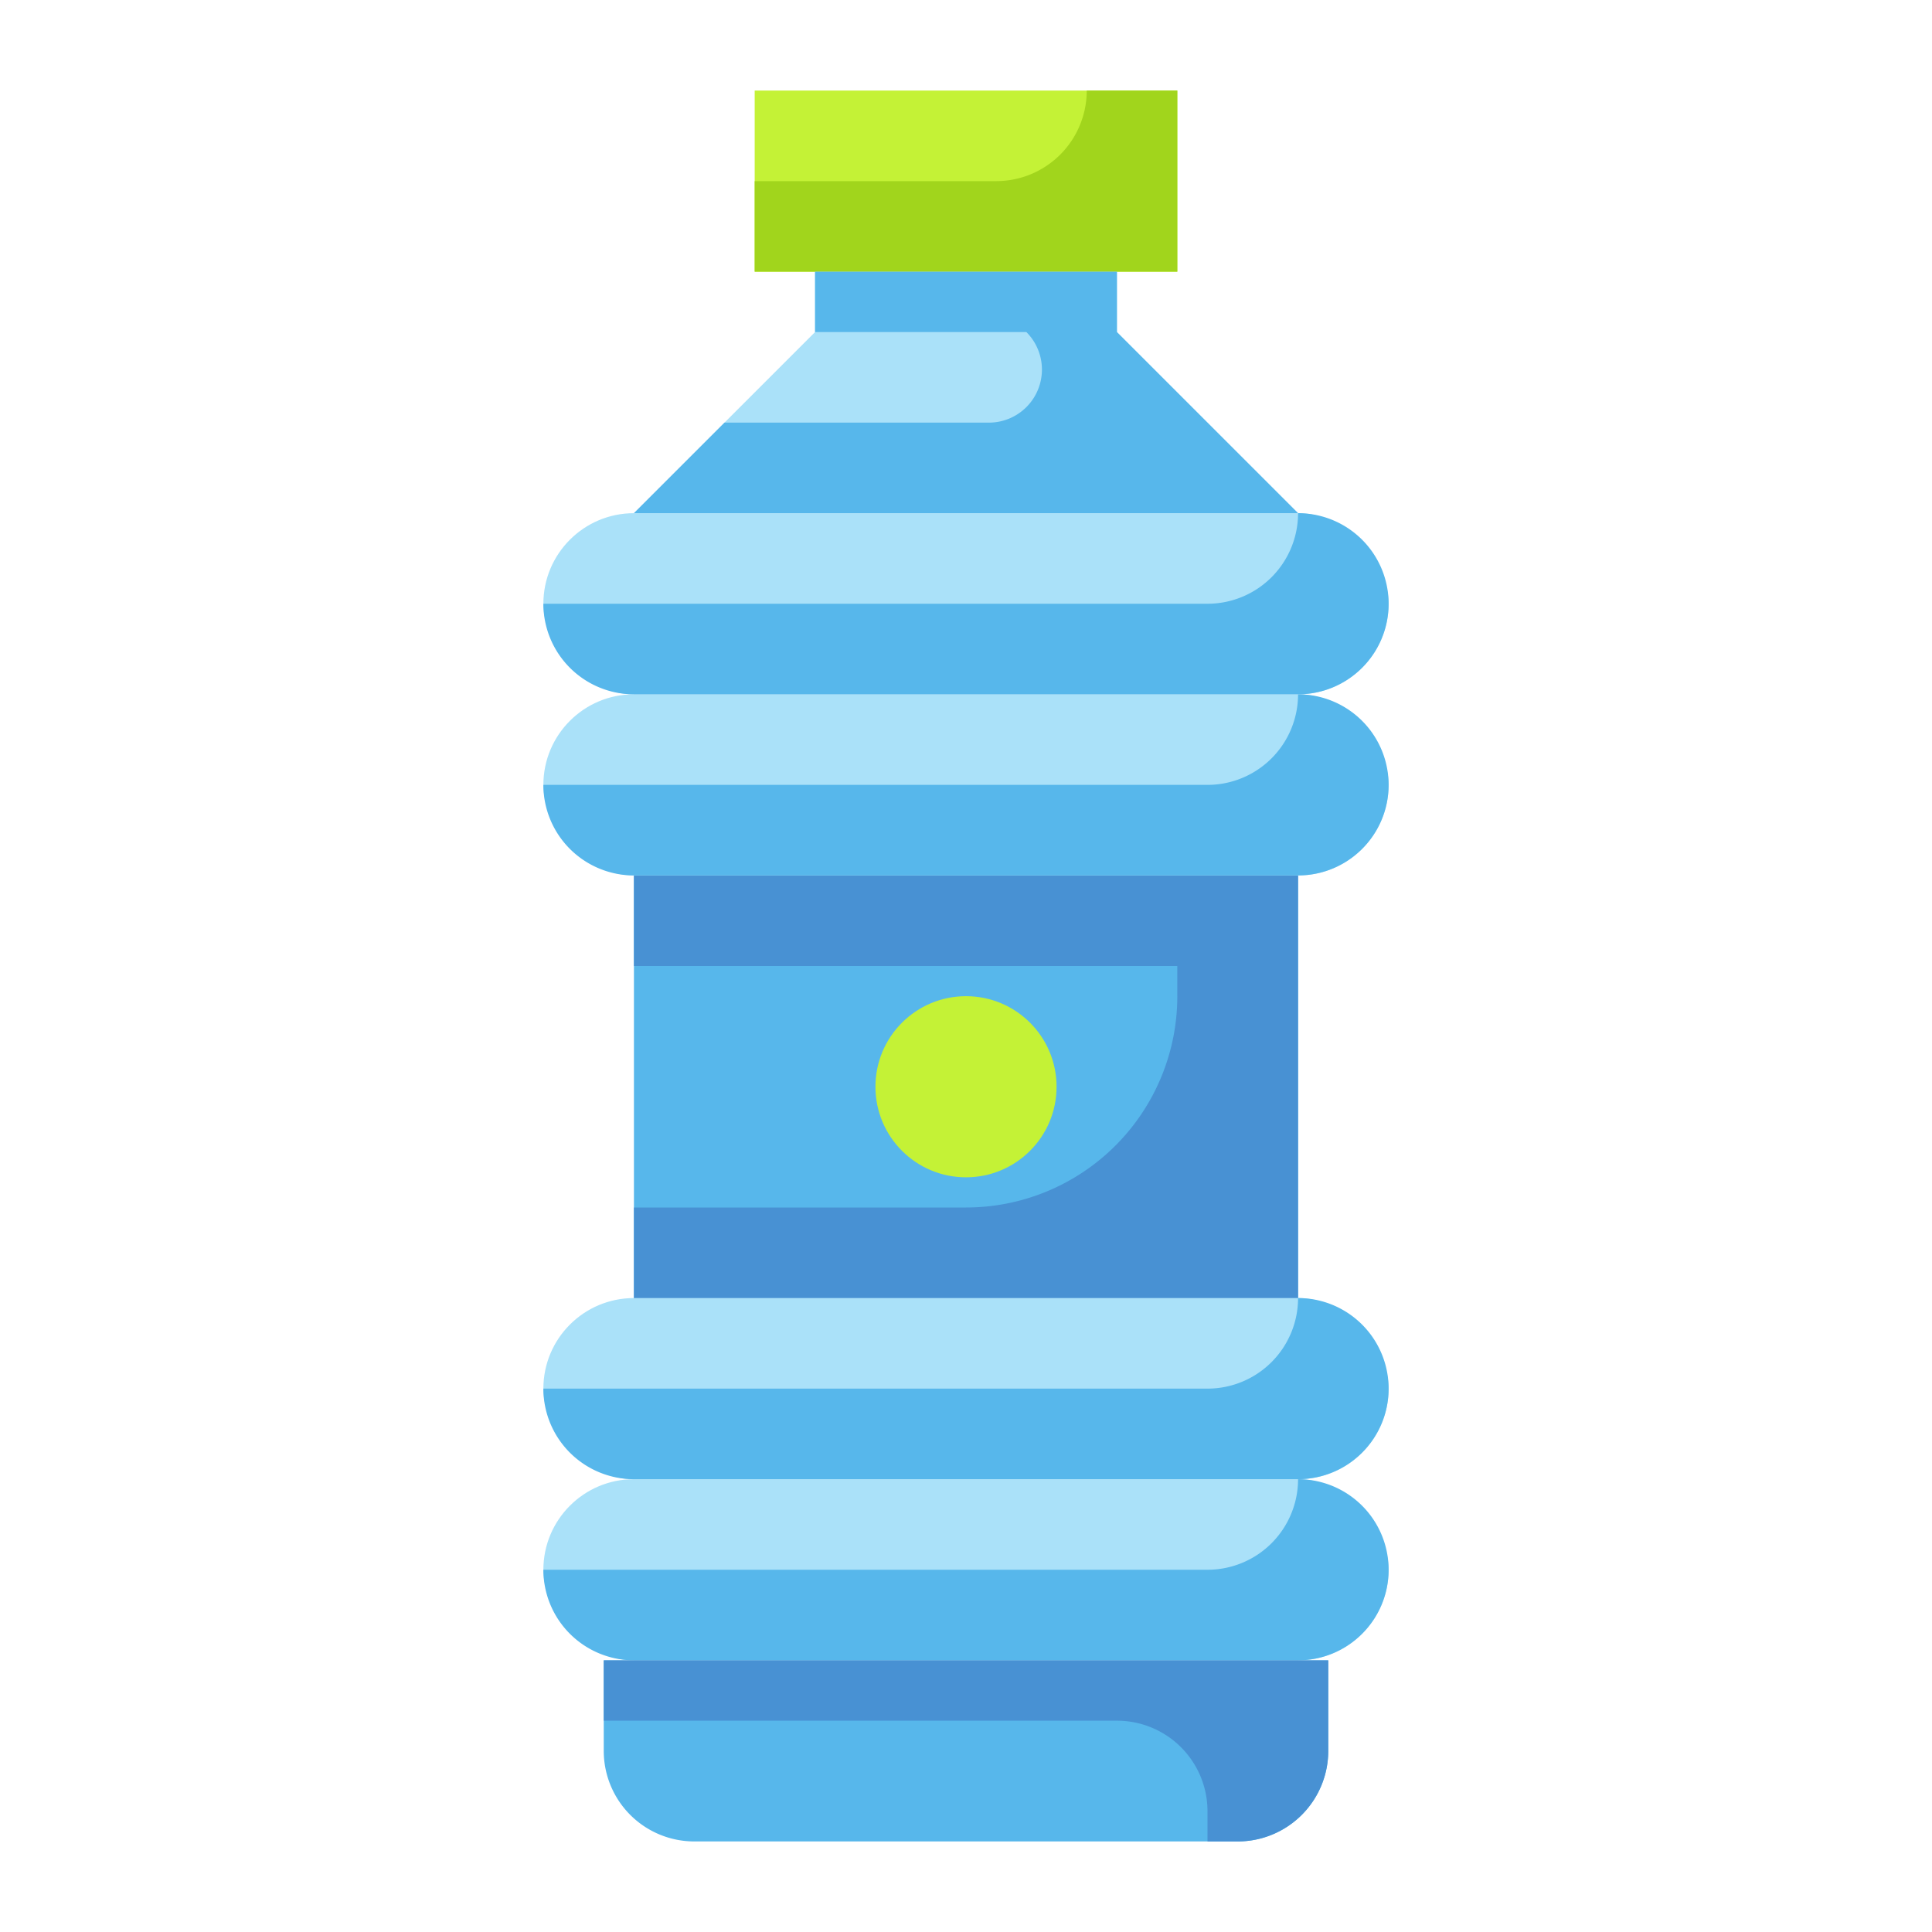 <svg height="512" viewBox="0 0 64 64" width="512" xmlns="http://www.w3.org/2000/svg"><g id="Flat"><g id="Color"><g><path d="m21 29h22v16h-22z" fill="#57b7eb" transform="matrix(-1 0 0 -1 64 74)"/><path d="m21 32v-3h22v16h-22v-5h11a7 7 0 0 0 7-7v-1z" fill="#4891d3"/><path d="m27 11v-2h10v2l6 6h-22z" fill="#aae1f9"/><rect fill="#aae1f9" height="6" rx="3" transform="matrix(-1 0 0 -1 64 52)" width="28" x="18" y="23"/><rect fill="#aae1f9" height="6" rx="3" transform="matrix(-1 0 0 -1 64 40)" width="28" x="18" y="17"/><path d="m23 55h18a3 3 0 0 1 3 3v3a0 0 0 0 1 0 0h-24a0 0 0 0 1 0 0v-3a3 3 0 0 1 3-3z" fill="#57b7eb" transform="matrix(-1 0 0 -1 64 116)"/><rect fill="#aae1f9" height="6" rx="3" transform="matrix(-1 0 0 -1 64 104)" width="28" x="18" y="49"/><rect fill="#aae1f9" height="6" rx="3" transform="matrix(-1 0 0 -1 64 92)" width="28" x="18" y="43"/><circle cx="32" cy="36" fill="#c4f236" r="3"/><path d="m25 3h14v6h-14z" fill="#c4f236" transform="matrix(-1 0 0 -1 64 12)"/><g fill="#57b7eb"><path d="m43 17a3 3 0 0 1 0 6h-22a3 3 0 0 1 -3-3h22a3 3 0 0 0 3-3z"/><path d="m43 23a3 3 0 0 1 0 6h-22a3 3 0 0 1 -3-3h22a3 3 0 0 0 3-3z"/><path d="m43 43a3 3 0 0 1 0 6h-22a3 3 0 0 1 -3-3h22a3 3 0 0 0 3-3z"/><path d="m43 49a3 3 0 0 1 0 6h-22a3 3 0 0 1 -3-3h22a3 3 0 0 0 3-3z"/></g><path d="m33 6a3 3 0 0 0 3-3h3v6h-14v-3z" fill="#a1d51c"/><path d="m32.757 14a1.757 1.757 0 0 0 1.243-3h-7v-2h10v2l6 6h-22l3-3z" fill="#57b7eb"/><path d="m40 60a3 3 0 0 0 -3-3h-17v-2h24v3a3 3 0 0 1 -3 3h-1z" fill="#4891d3"/></g></g></g></svg>